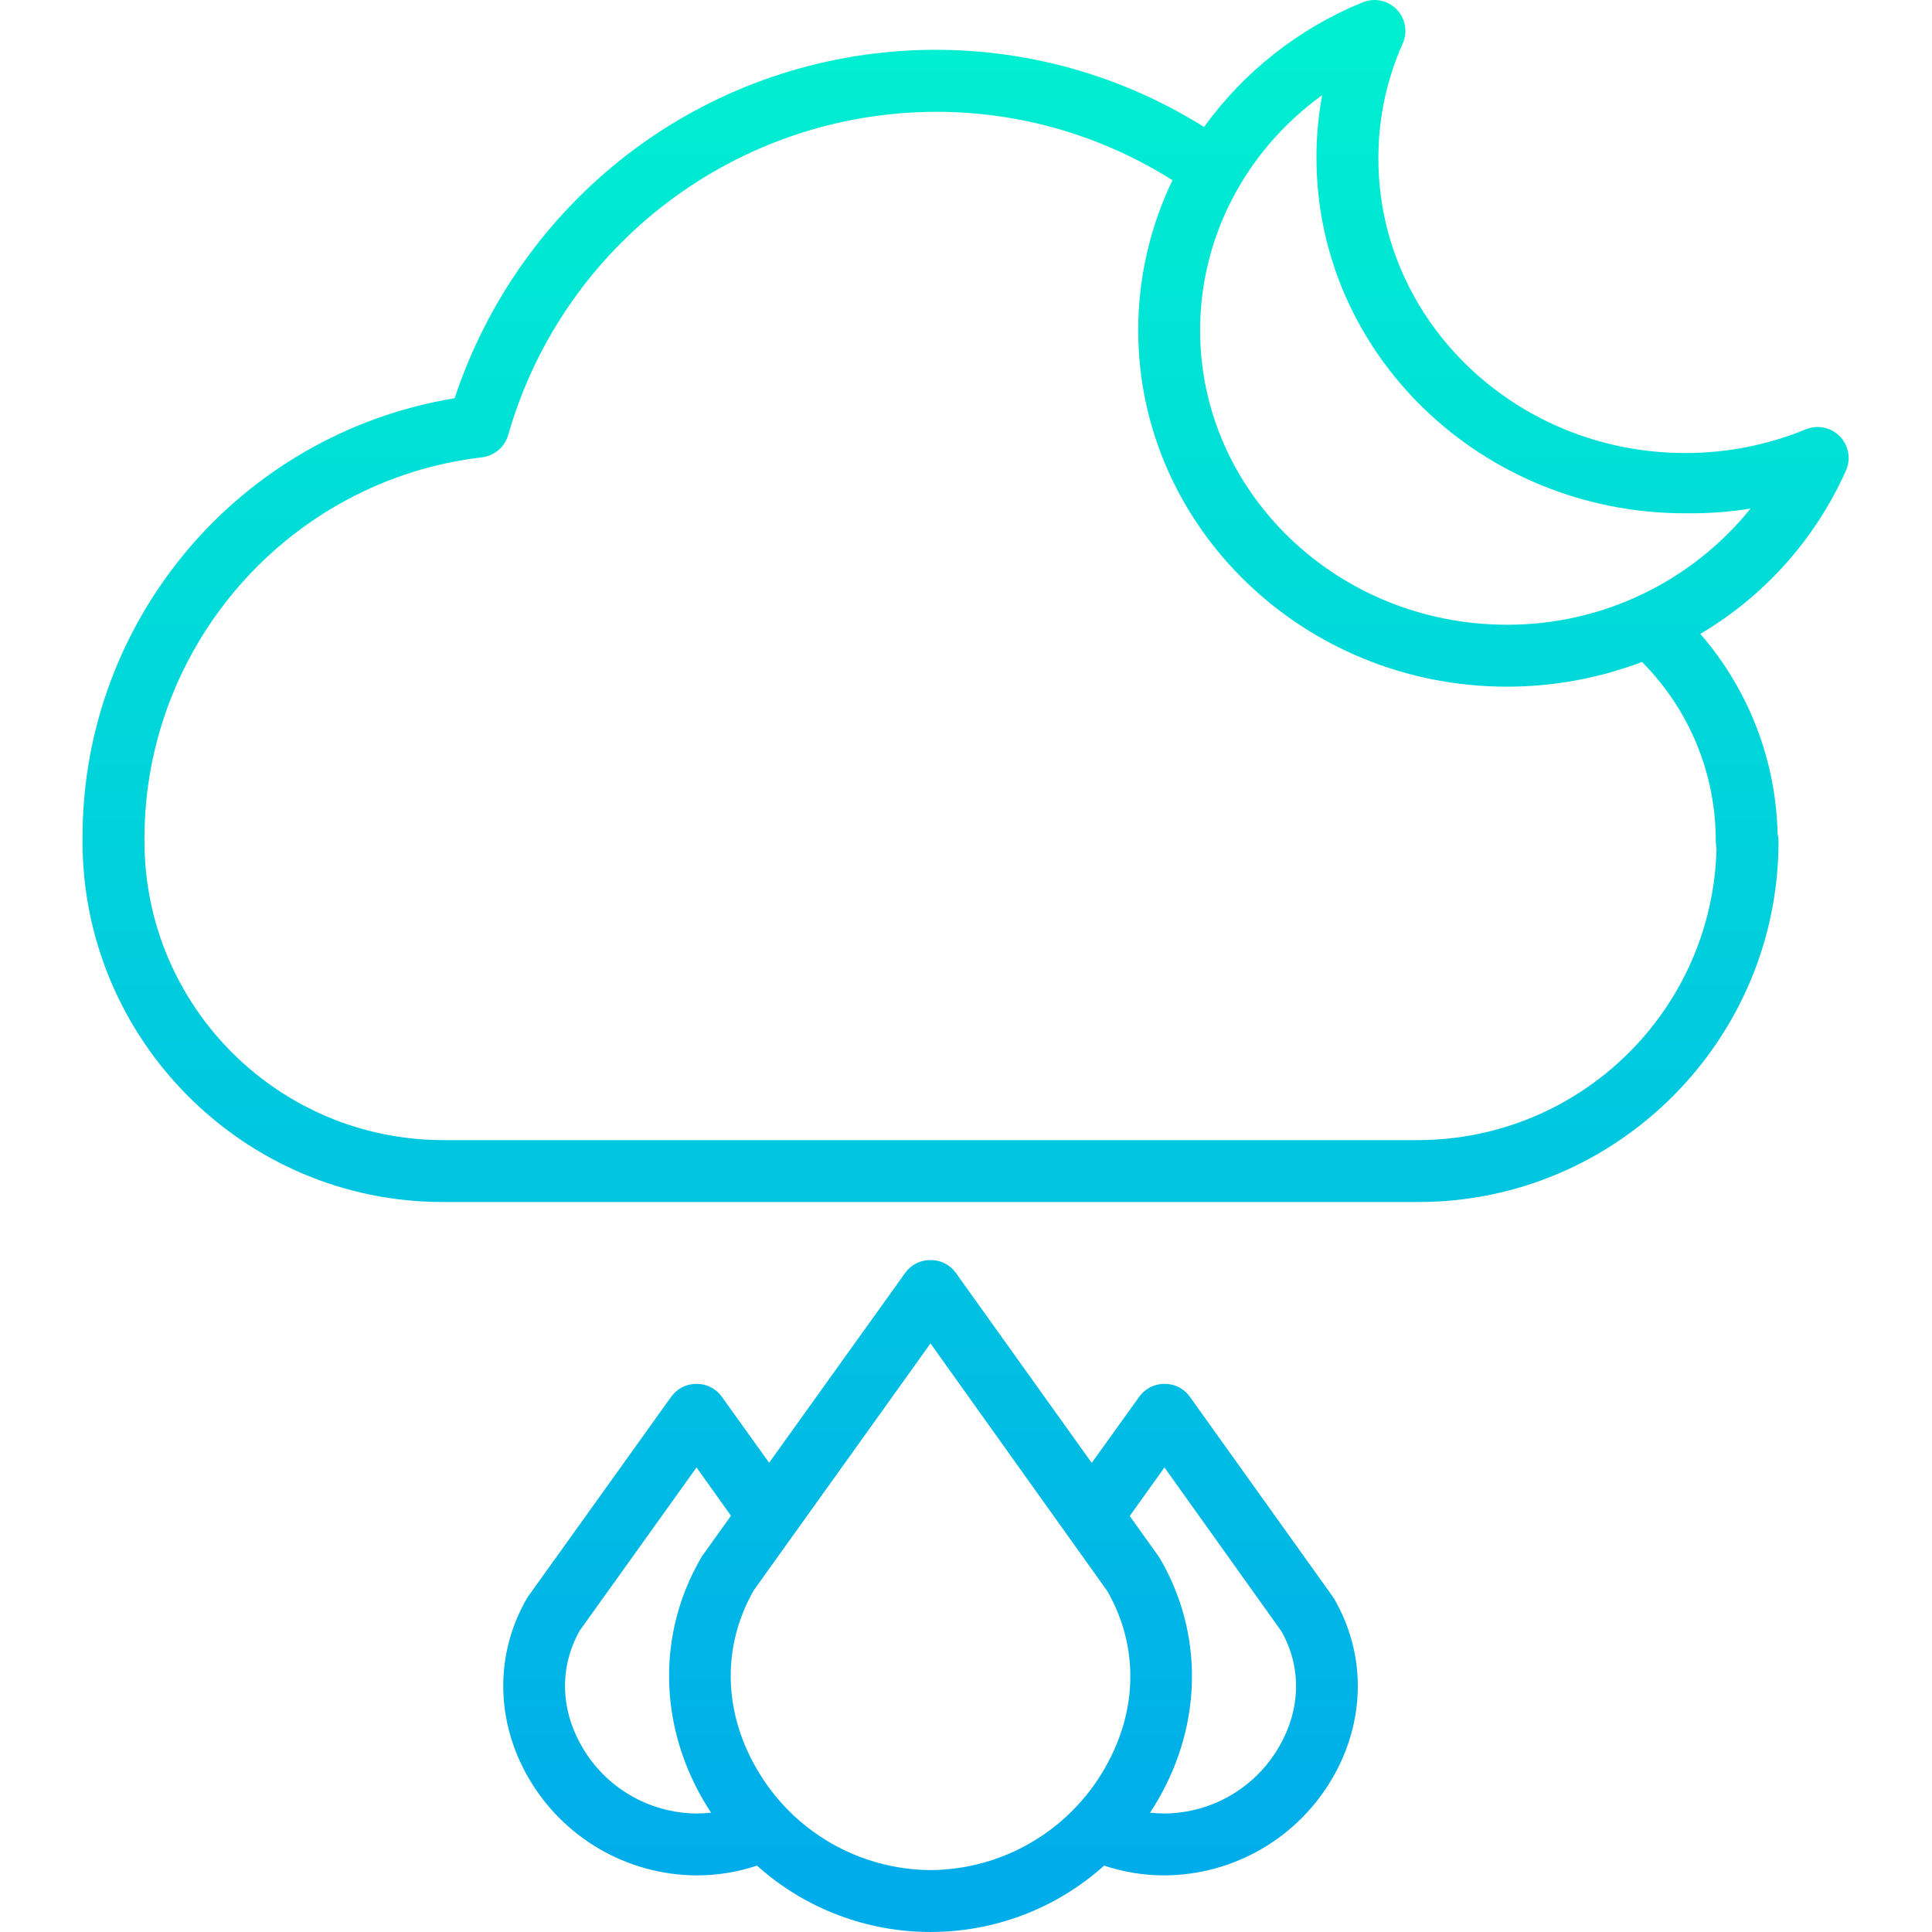 <svg height="499pt" viewBox="-21 0 499 499.327" width="499pt" xmlns="http://www.w3.org/2000/svg" xmlns:xlink="http://www.w3.org/1999/xlink"><linearGradient id="a"><stop offset="0" stop-color="#00efd1"/><stop offset="1" stop-color="#00acea"/></linearGradient><linearGradient id="b" gradientUnits="userSpaceOnUse" x1="219.333" x2="219.333" xlink:href="#a" y1="7.663" y2="487.767"/><linearGradient id="c" gradientUnits="userSpaceOnUse" x1="228.393" x2="228.393" xlink:href="#a" y1="7.663" y2="487.767"/><path d="m323.238 412.578-36.922-51.641c-1.508-2.082-3.934-3.305-6.504-3.273-2.57-.027-4.992 1.188-6.5 3.266l-12.32 17.152-35.152-49.152c-1.508-2.082-3.934-3.297-6.5-3.266-2.566-.039-4.988 1.168-6.5 3.238l-35.223 49.152-12.246-17.094c-1.504-2.086-3.93-3.316-6.504-3.297h-.008c-2.57-.031-4.992 1.188-6.504 3.266l-36.922 51.539c-.148.207-.285.398-.414.625-8.27 14.262-8.148 31.543.32 46.242 8.949 15.609 25.531 25.27 43.52 25.363 5.309.008 10.582-.844 15.617-2.523 25.539 22.867 64.188 22.867 89.727 0 5.031 1.676 10.297 2.523 15.598 2.52 18.02-.094 34.621-9.785 43.566-25.426 8.43-14.672 8.531-31.898.266-46.07-.117-.211-.254-.418-.395-.621zm-194.035 38.762c-5.598-9.719-5.781-20.602-.523-29.926l30.172-42.148 8.91 12.484-7.359 10.281c-.148.207-.285.422-.414.645-11.133 19.199-10.961 42.492.461 62.312.688 1.191 1.41 2.355 2.164 3.5-1.246.141-2.5.211-3.754.211-12.273-.09-23.57-6.703-29.656-17.359zm90.129 31.988c-18.625-.125-35.777-10.156-45.02-26.328-8.594-14.914-8.828-31.648-.668-45.98l45.68-63.809 45.699 64.012c8.145 14.211 7.922 30.855-.617 45.719-9.238 16.207-26.418 26.266-45.074 26.387zm90.16-32.027c-6.082 10.68-17.398 17.309-29.691 17.395-1.246 0-2.496-.07-3.734-.207.766-1.168 1.508-2.355 2.207-3.578 11.367-19.777 11.512-42.977.391-62.051-.121-.211-.258-.418-.398-.621l-7.449-10.43 8.977-12.543 30.199 42.297c5.242 9.234 5.07 20.055-.5 29.738zm0 0" fill="url(#b)"/><path d="m445.57 110.957c-9.898 4.062-20.496 6.145-31.195 6.125-43.723 0-79.293-34.137-79.293-76.109-.031-10.242 2.113-20.371 6.289-29.719 1.332-2.988.707-6.484-1.57-8.828-2.277-2.344-5.754-3.066-8.777-1.824-16.414 6.688-30.617 17.848-40.996 32.211-46.246-28.973-105.625-26.168-148.934 7.039-20.883 16.082-36.469 38.047-44.754 63.066-55.527 9.18-96.23 57.223-96.168 113.5v.277.266c0 .121-.008.371-.008.492 0 51.324 41.754 93.207 93.078 93.207h252.176c51.324 0 93.078-41.883 93.078-93.207 0-.68-.082-1.355-.242-2.016-.434-19.004-7.496-37.262-19.969-51.605 16.621-9.828 29.777-24.582 37.645-42.223 1.324-2.988.699-6.48-1.582-8.828-2.277-2.344-5.754-3.066-8.777-1.828zm-23.293 106.363c0 .641.066 1.277.199 1.902-.996 41.875-35.172 75.332-77.059 75.441h-252.168c-42.406-.113-76.805-34.375-77.078-76.781.012-.168.016-.285.012-.453.008-.258-.004-.512-.031-.766h.02c0-50 37.512-92.652 87.254-98.465 3.223-.402 5.891-2.695 6.766-5.824 14.137-49.289 59.137-83.312 110.414-83.477 21.684-.051 42.934 6.082 61.25 17.688-5.824 12.102-8.848 25.359-8.848 38.789 0 50.785 42.75 92.098 95.301 92.098 11.926.008 23.75-2.16 34.898-6.391 12.238 12.273 19.098 28.906 19.07 46.238zm-53.973-55.859c-43.723 0-79.301-34.137-79.301-76.098 0-24.266 11.953-46.613 31.562-60.781-1.004 5.336-1.504 10.758-1.488 16.188.004 50.793 42.75 91.895 95.277 91.895h.227c5.586.07 11.168-.336 16.68-1.219-15.344 19.039-38.504 30.082-62.957 30.016zm0 0" fill="url(#c)"/></svg>